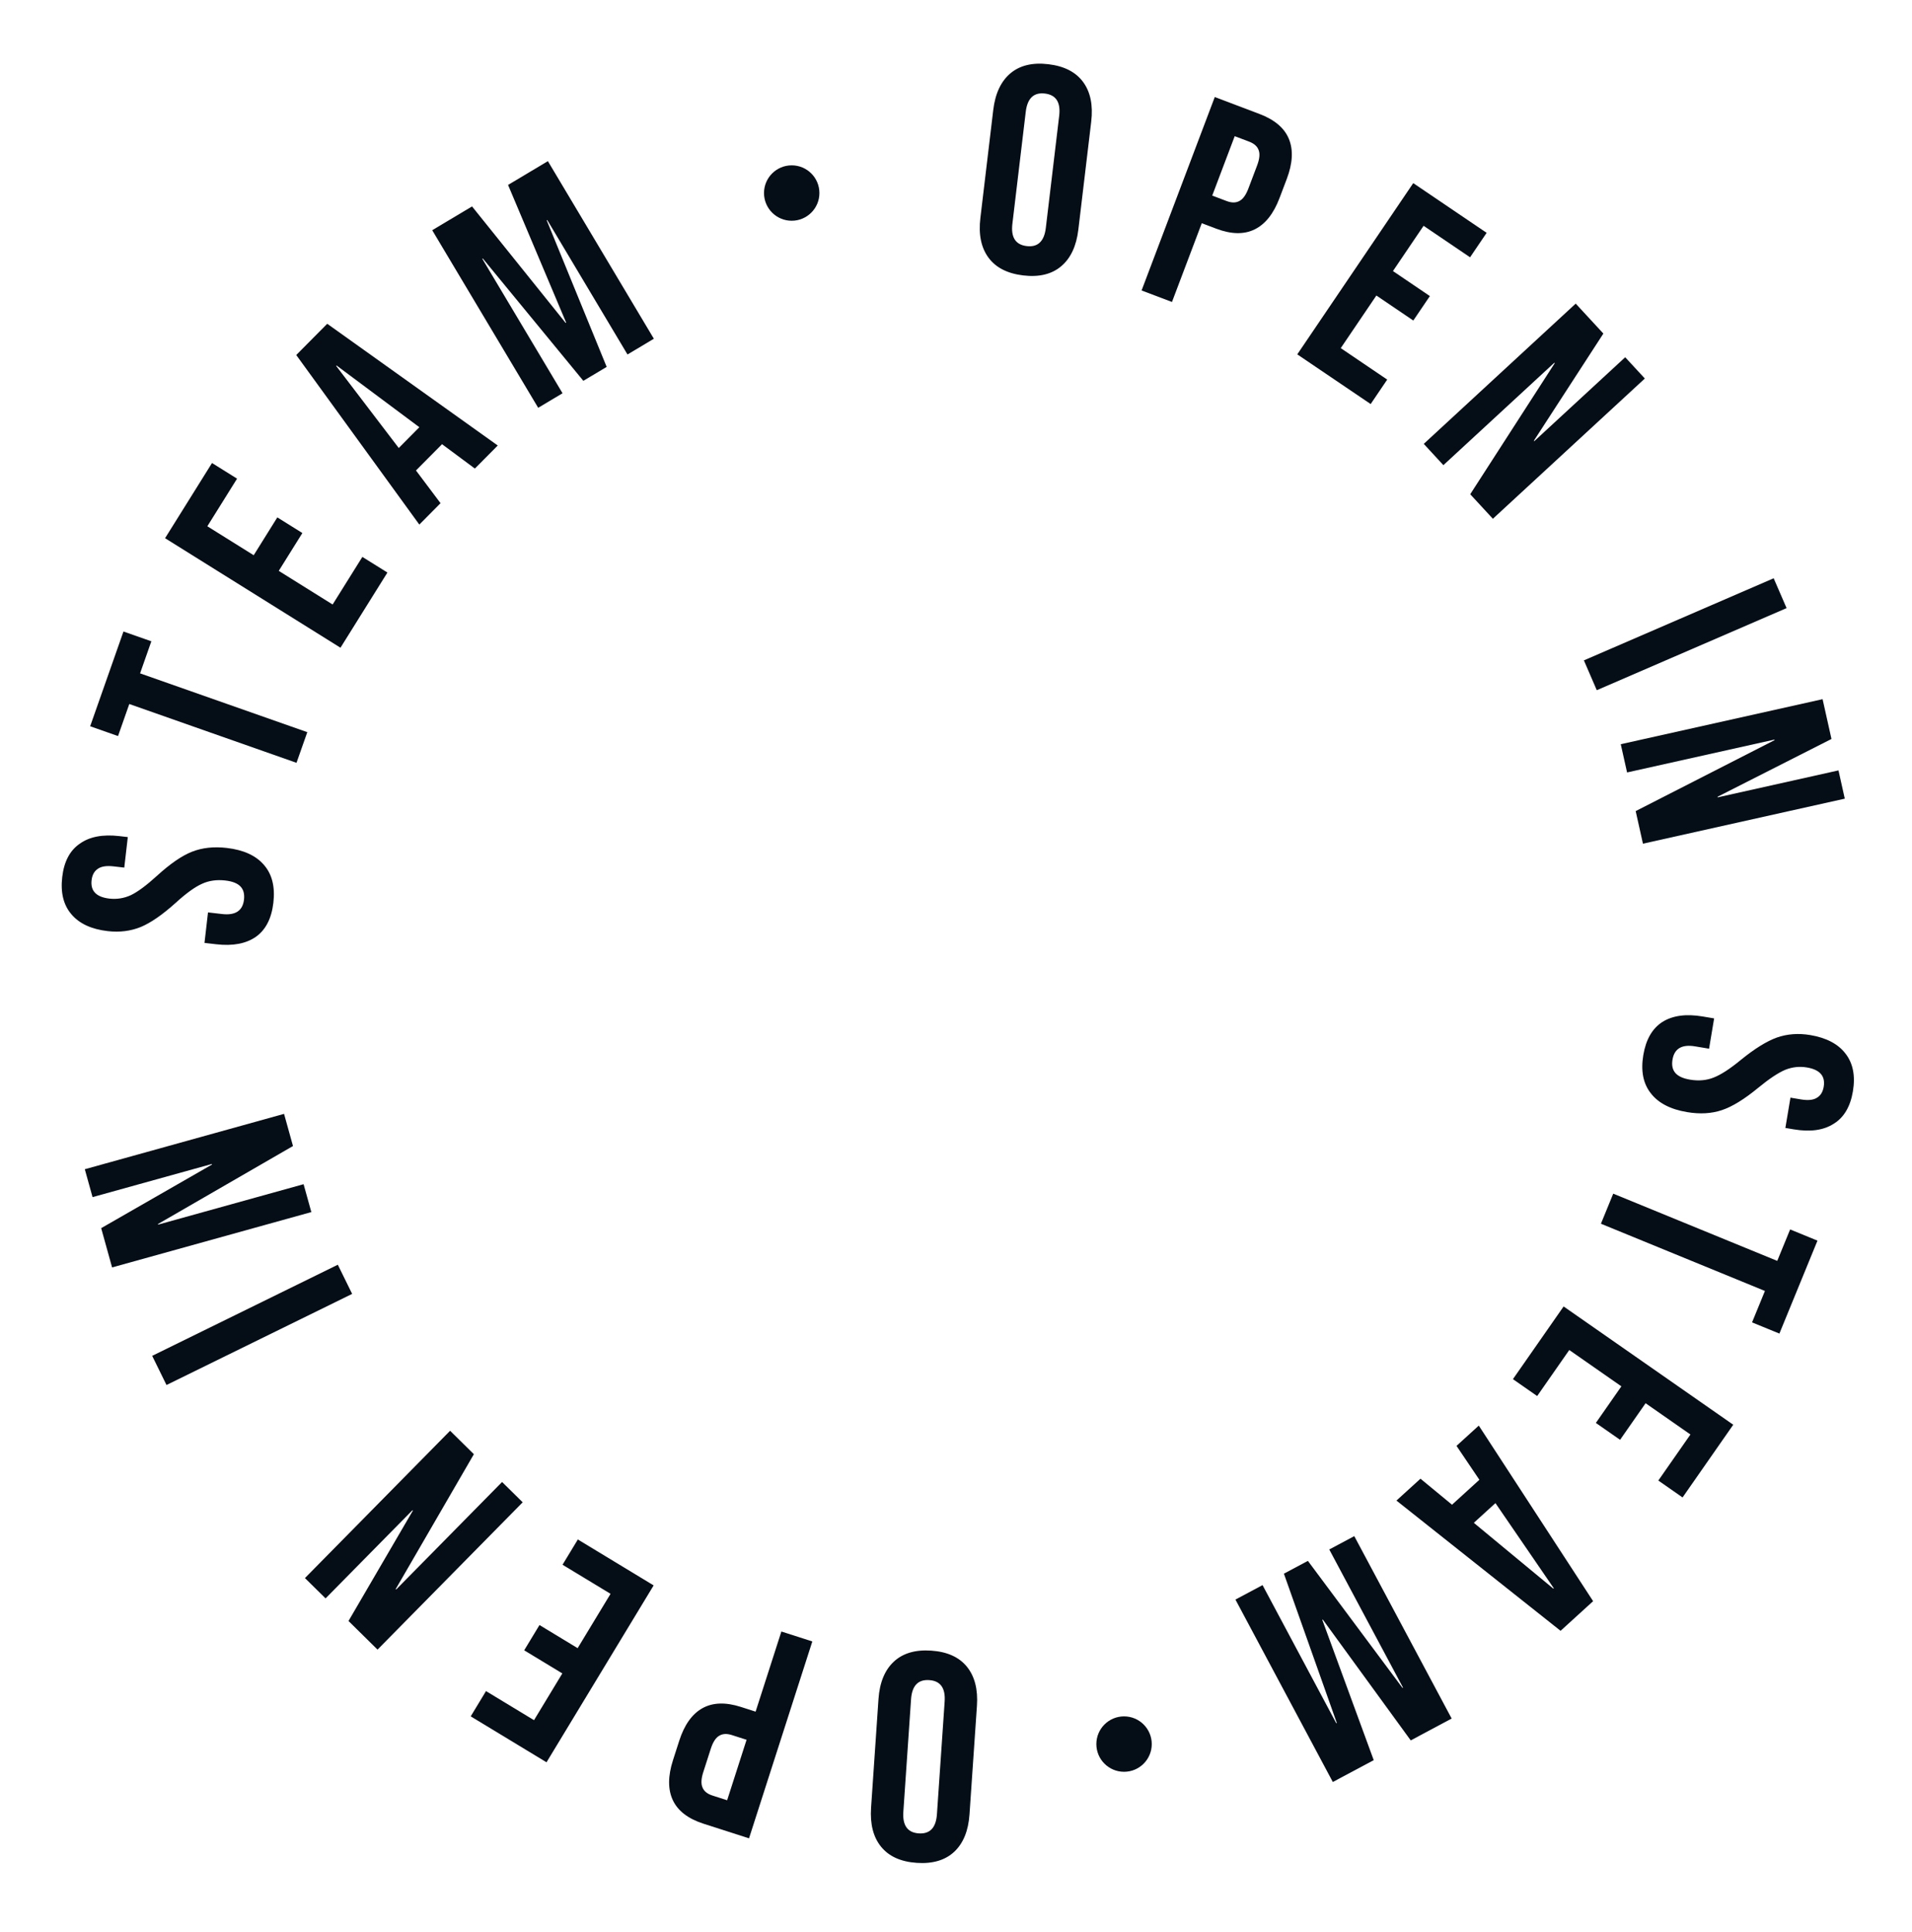 <svg width="96" height="97" viewBox="0 0 96 97" fill="none" xmlns="http://www.w3.org/2000/svg">
<path d="M51.374 13.828C50.579 13.733 49.997 13.435 49.629 12.933C49.26 12.431 49.125 11.768 49.224 10.943L49.87 5.523C49.968 4.698 50.255 4.085 50.731 3.683C51.207 3.282 51.843 3.129 52.638 3.224C53.433 3.318 54.015 3.617 54.384 4.119C54.752 4.621 54.887 5.284 54.789 6.109L54.143 11.529C54.045 12.354 53.757 12.967 53.281 13.368C52.805 13.77 52.17 13.923 51.374 13.828ZM51.55 12.355C52.109 12.422 52.43 12.117 52.51 11.439L53.181 5.813C53.262 5.135 53.022 4.763 52.463 4.696C51.903 4.63 51.583 4.935 51.502 5.613L50.831 11.239C50.751 11.916 50.99 12.289 51.55 12.355Z" fill="#050E16"/>
<path d="M60.993 4.872L63.241 5.723C63.999 6.01 64.491 6.429 64.716 6.979C64.941 7.53 64.905 8.198 64.608 8.984L64.245 9.941C63.948 10.727 63.532 11.252 62.999 11.515C62.466 11.779 61.82 11.767 61.062 11.48L60.34 11.207L58.844 15.161L57.318 14.583L60.993 4.872ZM61.587 10.093C61.837 10.187 62.048 10.188 62.221 10.095C62.403 10.005 62.556 9.794 62.682 9.461L63.118 8.309C63.244 7.976 63.269 7.716 63.192 7.528C63.124 7.344 62.965 7.205 62.716 7.11L61.994 6.837L60.865 9.82L61.587 10.093Z" fill="#050E16"/>
<path d="M70.958 9.194L74.643 11.69L73.811 12.918L71.477 11.337L69.939 13.609L71.793 14.865L70.961 16.093L69.107 14.837L67.318 17.478L69.651 19.058L68.82 20.286L65.135 17.791L70.958 9.194Z" fill="#050E16"/>
<path d="M79.115 15.243L80.504 16.747L77.013 22.129L77.033 22.151L81.6 17.936L82.586 19.004L74.956 26.046L73.819 24.814L78.061 18.235L78.041 18.213L72.471 23.354L71.486 22.285L79.115 15.243Z" fill="#050E16"/>
<path d="M89.055 29.033L89.703 30.531L80.173 34.653L79.526 33.155L89.055 29.033Z" fill="#050E16"/>
<path d="M91.511 35.103L91.957 37.101L86.236 40.003L86.243 40.032L92.309 38.679L92.625 40.098L82.491 42.358L82.126 40.722L89.098 37.161L89.091 37.133L81.694 38.782L81.377 37.364L91.511 35.103Z" fill="#050E16"/>
<path d="M82.509 52.971C82.64 52.191 82.958 51.638 83.463 51.311C83.979 50.986 84.651 50.893 85.48 51.032L86.065 51.13L85.811 52.651L85.109 52.534C84.446 52.423 84.067 52.645 83.975 53.201C83.929 53.474 83.973 53.692 84.106 53.855C84.247 54.029 84.498 54.146 84.859 54.206C85.288 54.278 85.68 54.243 86.035 54.102C86.399 53.963 86.854 53.668 87.401 53.218C88.097 52.652 88.701 52.277 89.213 52.092C89.735 51.909 90.293 51.867 90.888 51.966C91.698 52.102 92.288 52.411 92.658 52.894C93.038 53.379 93.163 54.011 93.033 54.791C92.904 55.562 92.582 56.105 92.069 56.42C91.563 56.746 90.895 56.84 90.067 56.701L89.642 56.63L89.897 55.109L90.423 55.197C90.774 55.256 91.039 55.23 91.218 55.119C91.407 55.011 91.523 54.825 91.567 54.561C91.657 54.025 91.375 53.702 90.722 53.593C90.351 53.531 89.989 53.57 89.634 53.712C89.278 53.863 88.827 54.163 88.28 54.613C87.582 55.188 86.973 55.563 86.453 55.736C85.933 55.91 85.351 55.943 84.707 55.835C83.868 55.695 83.26 55.378 82.881 54.883C82.501 54.399 82.377 53.761 82.509 52.971Z" fill="#050E16"/>
<path d="M89.234 63.304L89.881 61.725L91.254 62.288L89.342 66.954L87.969 66.392L88.616 64.814L80.381 61.439L80.999 59.929L89.234 63.304Z" fill="#050E16"/>
<path d="M87.025 71.531L84.48 75.181L83.263 74.332L84.875 72.021L82.624 70.451L81.343 72.288L80.127 71.44L81.408 69.603L78.792 67.779L77.18 70.09L75.963 69.242L78.508 65.592L87.025 71.531Z" fill="#050E16"/>
<path d="M79.989 80.389L78.355 81.877L70.114 75.338L71.321 74.24L72.928 75.565L72.908 75.543L74.279 74.294L73.13 72.592L74.249 71.574L79.989 80.389ZM73.999 76.455L77.992 79.76L78.014 79.74L75.085 75.466L73.999 76.455Z" fill="#050E16"/>
<path d="M72.887 86.282L70.832 87.379L66.417 81.312L66.391 81.326L68.974 88.371L66.92 89.468L62.03 80.308L63.391 79.582L67.093 86.517L67.12 86.503L64.464 79.009L65.668 78.366L70.417 84.742L70.443 84.728L66.741 77.793L67.997 77.123L72.887 86.282Z" fill="#050E16"/>
<path d="M46.758 82.872C47.557 82.927 48.153 83.195 48.546 83.678C48.939 84.161 49.108 84.817 49.051 85.646L48.678 91.091C48.621 91.92 48.365 92.547 47.91 92.972C47.455 93.396 46.828 93.581 46.029 93.527C45.229 93.472 44.633 93.203 44.24 92.72C43.847 92.237 43.679 91.582 43.736 90.753L44.108 85.307C44.165 84.478 44.421 83.852 44.876 83.427C45.331 83.002 45.959 82.817 46.758 82.872ZM46.657 84.352C46.094 84.313 45.79 84.634 45.743 85.315L45.356 90.968C45.31 91.649 45.568 92.008 46.13 92.047C46.692 92.085 46.997 91.764 47.043 91.084L47.43 85.431C47.477 84.75 47.219 84.39 46.657 84.352Z" fill="#050E16"/>
<path d="M37.608 92.296L35.32 91.561C34.548 91.312 34.036 90.919 33.783 90.381C33.53 89.843 33.533 89.173 33.79 88.373L34.103 87.399C34.36 86.599 34.748 86.053 35.268 85.763C35.787 85.473 36.432 85.452 37.204 85.7L37.938 85.936L39.232 81.912L40.786 82.411L37.608 92.296ZM36.75 87.112C36.496 87.031 36.285 87.041 36.117 87.142C35.94 87.241 35.797 87.46 35.688 87.799L35.311 88.971C35.202 89.31 35.191 89.571 35.278 89.755C35.355 89.936 35.52 90.067 35.774 90.148L36.509 90.384L37.485 87.348L36.75 87.112Z" fill="#050E16"/>
<path d="M27.44 88.478L23.634 86.172L24.402 84.903L26.812 86.364L28.234 84.016L26.319 82.856L27.087 81.587L29.003 82.748L30.655 80.02L28.244 78.56L29.013 77.291L32.819 79.597L27.44 88.478Z" fill="#050E16"/>
<path d="M18.956 82.821L17.498 81.384L20.73 75.843L20.709 75.823L16.347 80.249L15.311 79.229L22.599 71.833L23.793 73.01L19.867 79.783L19.889 79.804L25.209 74.405L26.244 75.425L18.956 82.821Z" fill="#050E16"/>
<path d="M8.36 69.536L7.641 68.072L16.962 63.497L17.681 64.962L8.36 69.536Z" fill="#050E16"/>
<path d="M5.628 63.633L5.08 61.661L10.643 58.468L10.636 58.44L4.647 60.103L4.258 58.703L14.262 55.923L14.711 57.538L7.932 61.454L7.94 61.483L15.243 59.454L15.632 60.854L5.628 63.633Z" fill="#050E16"/>
<path d="M13.726 45.322C13.635 46.108 13.345 46.676 12.856 47.028C12.358 47.378 11.691 47.505 10.856 47.408L10.267 47.34L10.444 45.808L11.151 45.89C11.819 45.967 12.186 45.726 12.251 45.166C12.282 44.891 12.228 44.675 12.086 44.52C11.937 44.353 11.68 44.249 11.316 44.207C10.884 44.157 10.495 44.211 10.148 44.37C9.791 44.528 9.351 44.845 8.828 45.322C8.161 45.922 7.577 46.327 7.075 46.538C6.563 46.747 6.007 46.817 5.408 46.748C4.592 46.654 3.988 46.374 3.593 45.911C3.189 45.446 3.033 44.821 3.124 44.035C3.213 43.259 3.507 42.7 4.004 42.36C4.493 42.008 5.155 41.881 5.99 41.977L6.417 42.027L6.24 43.559L5.709 43.498C5.356 43.457 5.092 43.496 4.919 43.615C4.736 43.734 4.63 43.925 4.599 44.191C4.536 44.731 4.834 45.039 5.492 45.115C5.865 45.158 6.226 45.1 6.572 44.942C6.92 44.773 7.356 44.45 7.879 43.973C8.547 43.363 9.136 42.959 9.647 42.759C10.158 42.559 10.738 42.497 11.386 42.572C12.231 42.67 12.855 42.956 13.258 43.431C13.662 43.896 13.818 44.526 13.726 45.322Z" fill="#050E16"/>
<path d="M6.492 35.346L5.926 36.955L4.527 36.463L6.199 31.706L7.599 32.197L7.033 33.807L15.429 36.759L14.887 38.298L6.492 35.346Z" fill="#050E16"/>
<path d="M8.288 27.021L10.645 23.246L11.903 24.032L10.41 26.422L12.738 27.876L13.924 25.976L15.182 26.762L13.996 28.661L16.701 30.35L18.194 27.96L19.452 28.745L17.095 32.52L8.288 27.021Z" fill="#050E16"/>
<path d="M14.874 17.824L16.43 16.255L24.992 22.367L23.843 23.525L22.171 22.284L22.192 22.305L20.886 23.621L22.119 25.263L21.054 26.337L14.874 17.824ZM21.055 21.449L16.9 18.351L16.879 18.372L20.021 22.492L21.055 21.449Z" fill="#050E16"/>
<path d="M21.701 11.558L23.701 10.364L28.401 16.213L28.426 16.198L25.509 9.285L27.509 8.091L32.83 17.007L31.506 17.798L27.477 11.047L27.451 11.062L30.461 18.421L29.289 19.12L24.241 12.978L24.216 12.993L28.245 19.744L27.022 20.474L21.701 11.558Z" fill="#050E16"/>
<circle cx="39.751" cy="9.692" r="1.391" fill="#050E16"/>
<circle cx="56.438" cy="87.564" r="1.391" fill="#050E16"/>
</svg>
